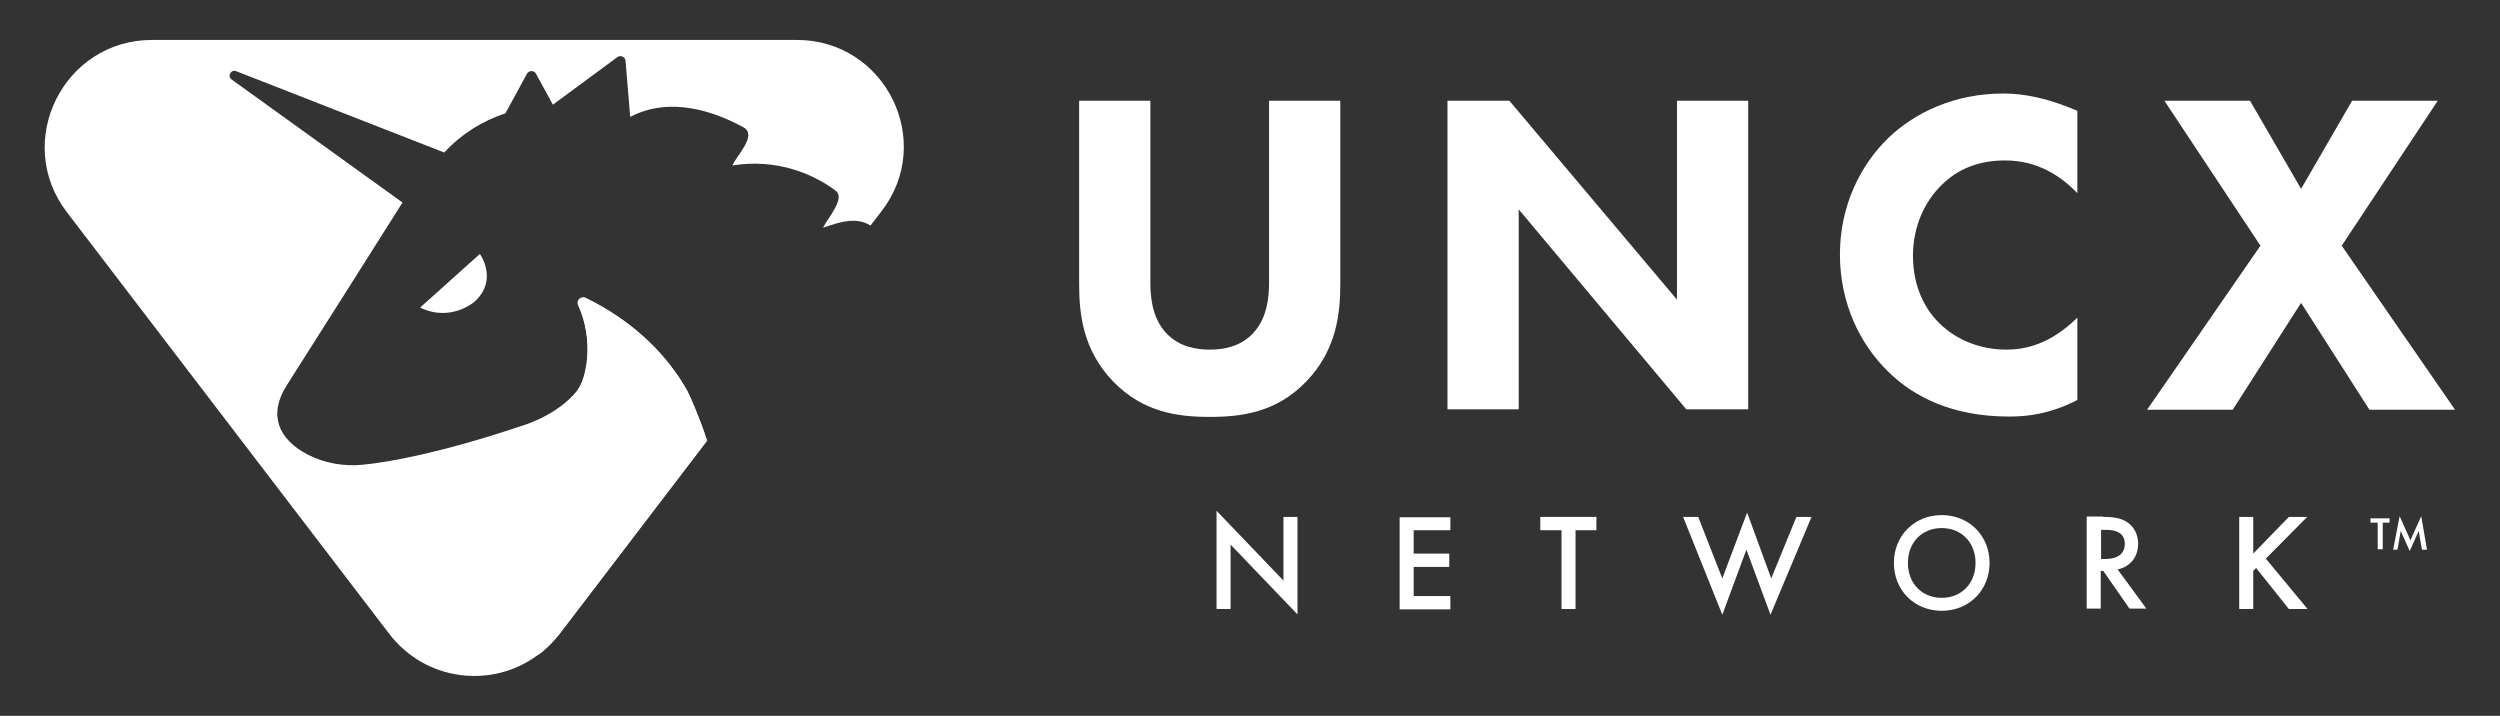<?xml version="1.0" encoding="utf-8"?>
<!-- Generator: Adobe Illustrator 27.6.1, SVG Export Plug-In . SVG Version: 6.00 Build 0)  -->
<svg version="1.1" id="UNCX_Network" xmlns="http://www.w3.org/2000/svg" xmlns:xlink="http://www.w3.org/1999/xlink" x="0px"
	 y="0px" viewBox="0 0 695 199" style="enable-background:new 0 0 695 199;" xml:space="preserve">
<rect x="0" y="0" width="695" height="199" fill="#333333" stroke="none"/>
<style type="text/css">
	.st0{fill:#FFFFFF;}
</style>
<g id="UNCX_LOGO_FULL_00000100378025322542372810000002089374274615686032_">
	<g id="network_00000149342708524993407990000013603098708606867351_">
		<path id="k_00000054257172284131508370000006419004856941121409_" class="st0" d="M626.4,153.9l9.9-10.2h5.1l-11.5,11.6l11.6,14
			h-5.2l-9.1-11.4l-0.8,0.8v10.6h-3.9v-25.6h3.9V153.9z"/>
		<path id="r_00000152953918612789841740000017522224467197100202_" class="st0" d="M584.7,143.7c3.1,0,5.1,0.4,6.7,1.5
			c2.8,1.9,3,4.9,3,6c0,3.7-2.3,6.4-5.7,7.1l8,10.9h-4.7l-7.3-10.5h-0.7v10.5h-3.9v-25.6H584.7z M584.1,155.4h1.2
			c1.1,0,5.4-0.1,5.4-4.2c0-3.6-3.4-3.9-5.3-3.9h-1.3V155.4z"/>
		<path id="o_00000093858351803048425280000011004581441276177851_" class="st0" d="M553.1,156.5c0,7.5-5.6,13.3-13.3,13.3
			c-7.7,0-13.3-5.8-13.3-13.3s5.6-13.3,13.3-13.3C547.5,143.2,553.1,149,553.1,156.5z M549.2,156.5c0-5.7-3.9-9.7-9.4-9.7
			c-5.5,0-9.4,4-9.4,9.7c0,5.7,3.9,9.7,9.4,9.7C545.3,166.2,549.2,162.2,549.2,156.5z"/>
		<path id="w_00000102524532212613633880000001843608728509467542_" class="st0" d="M472.1,143.7l6.7,17.1l6.9-18.3l6.7,18.3l7-17.1
			h4.2l-11.4,27.2l-6.7-18.1l-6.7,18.1l-10.9-27.2H472.1z"/>
		<path id="t_00000160894994286934841830000003356108882579135677_" class="st0" d="M438,147.4v21.9h-3.9v-21.9h-5.9v-3.7h15.6v3.7
			H438z"/>
		<path id="e_00000107555091167697268600000008085931166203577763_" class="st0" d="M403.2,147.4H393v6.5h9.9v3.7H393v8.1h10.2v3.7
			h-14.1v-25.6h14.1V147.4z"/>
		<path id="n_00000061466128355880943310000014156477869049216684_" class="st0" d="M338.2,169.3V142l18.6,19.4v-17.7h3.9v27.1
			l-18.6-19.4v17.9H338.2z"/>
	</g>
	<g id="uncx_00000134244636736415750700000001981856577944877984_">
		<path id="x_00000045589717117913254380000012622519654425661590_" class="st0" d="M628.4,68.3L601.7,28h23.8l14.2,24.5L653.9,28
			h23.8L651,68.3l31.5,45.6h-23.8l-19-29.7l-19,29.7h-23.8L628.4,68.3z"/>
		<path id="c_00000145745515771564850650000005589828734718561215_" class="st0" d="M577.5,111.2c-7.6,3.9-13.8,4.6-18.9,4.6
			c-15.8,0-26.5-5.4-33.7-12.5c-7.7-7.5-13.4-18.8-13.4-32.6c0-13.5,5.7-24.8,13.4-32.3c7.6-7.3,18.7-12.4,32-12.4
			c5.7,0,12.2,1.2,20.6,4.8v22.9c-4.4-4.6-10.9-9.1-20.1-9.1c-7.2,0-13,2.3-17.5,6.7c-4.8,4.6-8.1,11.6-8.1,19.8
			c0,8.9,3.6,15.2,7.5,18.9c1.8,1.8,8,7.2,18.5,7.2c5.1,0,12.1-1.4,19.7-8.9V111.2z"/>
		<path id="n_00000158721944748111539640000016283865207742823334_" class="st0" d="M402.4,113.9V28h17.2l46.6,55.3V28H486v85.8
			h-17.2l-46.6-55.6v55.6H402.4z"/>
		<path id="u_00000005246750863580477850000002461678574922837183_" class="st0" d="M372.6,78.9c0,8.2-1,18.4-9.5,27.2
			c-8.2,8.5-17.8,9.8-26.8,9.8c-9,0-18.5-1.3-26.8-9.8c-8.5-8.8-9.5-18.9-9.5-27.2V28h19.8v50.3c0,3.7,0.3,10,4.5,14.4
			c3.5,3.7,8.2,4.5,12,4.5s8.5-0.8,12-4.5c4.2-4.4,4.5-10.7,4.5-14.4V28h19.8V78.9z"/>
	</g>
	<g id="logo_00000087393170273089105430000004319682871718910399_">
		<path id="triangle_00000080891308911133016460000016260488500938674599_" class="st0" d="M221.5,11.1H42.3
			C17.6,11.1,3.6,39.4,18.6,59l89.6,117.2c10.2,13.3,28.7,15.3,41.3,5.9c2.2-1.6,4.2-3.6,6-5.9l41-53.7v0
			c-2.2-6.7-4.9-12.8-5.4-13.7c-8.2-14.8-21.6-22.7-28.3-26c-1.3-0.6-2.7,0.7-2.1,2c4.5,9.9,2.3,20.1,0,23.4c0,0.1-0.1,0.1-0.1,0.2
			c-5.6,7.2-15.5,10-15.9,10.1c0,0,0,0,0,0c-22.1,7.4-36.6,10-43.9,10.7c-5.2,0.5-10.5-0.4-15.2-2.8c-8.3-4.3-11-11.1-6-19.1
			c0,0,32.3-50.9,32.3-51c-0.3-0.2-31.9-23-47.5-34.2c-1.3-0.9-0.2-2.9,1.3-2.3l57.8,22.6c4.9-5.3,10.7-8.8,17-10.9l6-11
			c0.5-1,2-1,2.5,0l4.7,8.6l17.9-13.2c0.9-0.7,2.2-0.1,2.3,1l1.3,15.6c11.4-6,24-1.2,31.5,2.9c3.9,2.2-1.9,7.8-3.1,10.6
			c11.7-1.9,21.9,1.9,28.7,7c2.8,2.1-2.1,7.5-3.5,10.3c4.7-1.6,9.2-3.1,13.2-0.6l3-3.9C260.1,39.4,246.2,11.1,221.5,11.1z"/>
		<path id="eye_00000143597388672820045350000008008707872397383597_" class="st0" d="M116.8,85.5l16.6-14.9c0,0,5.2,7.1-1.4,13.2
			C132,83.8,125.4,89.7,116.8,85.5z"/>
		<path id="neck_00000104699533995948229570000010279267360508615565_" class="st0" d="M196.6,122.5l-41,53.7
			c-1.8,2.3-3.8,4.3-6,5.9c4.4-19.8,4.6-47.6-4.8-63.5c0,0,0,0,0,0c0.4-0.1,10.3-2.9,15.9-10.1c0-0.1,0.1-0.1,0.1-0.2
			c2.3-3.3,4.5-13.5,0-23.4c-0.6-1.3,0.8-2.7,2.1-2c6.8,3.2,20.1,11.1,28.3,26C191.7,109.8,194.4,115.8,196.6,122.5z"/>
	</g>
	<g id="TM">
		<path id="M" class="st0" d="M665.3,152.8l1.8-9.3l3,6.7l3-6.7l1.6,9.3h-1.4l-0.9-5.2l-2.5,5.6l-2.5-5.6l-0.9,5.2H665.3z"/>
		<path id="T" class="st0" d="M662.4,145.3v7.4H661v-7.4h-2v-1.2h5.3v1.2H662.4z"/>
	</g>
</g>
</svg>
